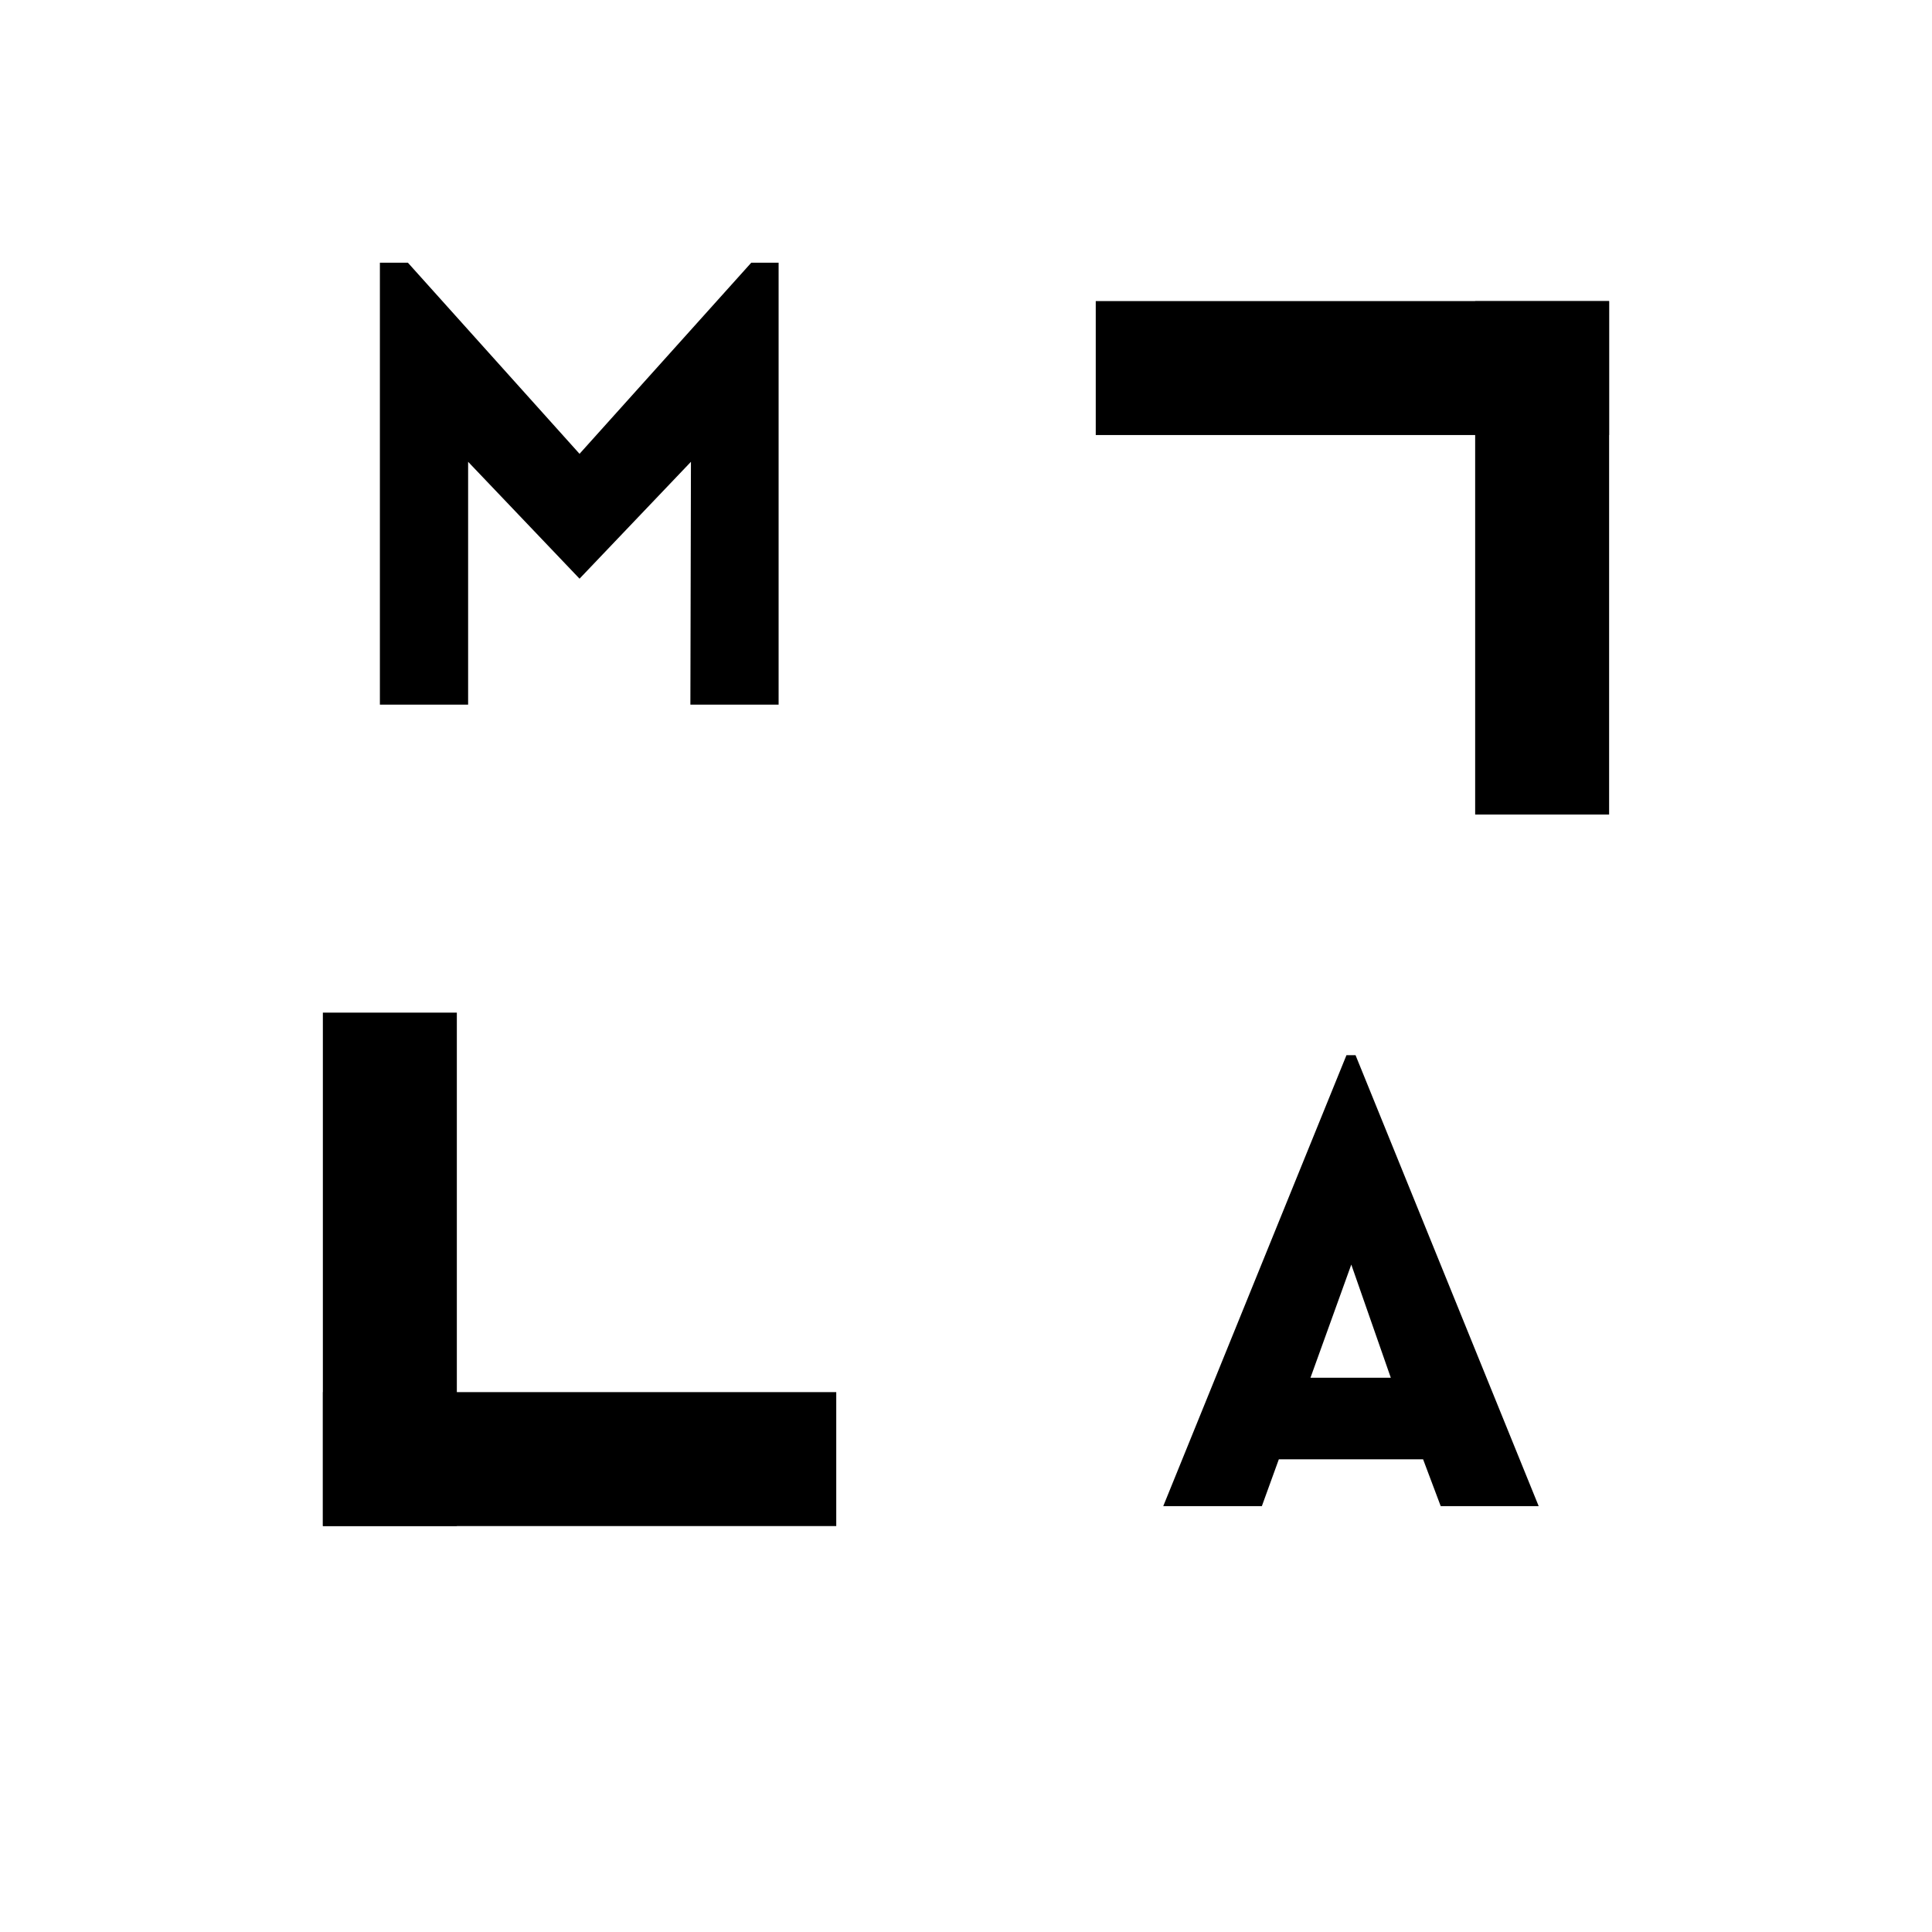 <svg xmlns="http://www.w3.org/2000/svg" xmlns:xlink="http://www.w3.org/1999/xlink" width="500" zoomAndPan="magnify" viewBox="0 0 375 375" height="500" preserveAspectRatio="xMidYMid meet" version="1.0"><defs><g/><clipPath id="c4a292e173"><rect x="0" width="128" y="0" height="121"/></clipPath><clipPath id="812924db57"><path d="M 286.328 58.457 L 312.328 58.457 L 312.328 158.113 L 286.328 158.113 Z M 286.328 58.457 " clip-rule="nonzero"/></clipPath><clipPath id="672c4cface"><path d="M 0.328 0.457 L 26.328 0.457 L 26.328 100.113 L 0.328 100.113 Z M 0.328 0.457 " clip-rule="nonzero"/></clipPath><clipPath id="b9c7527b2d"><rect x="0" width="27" y="0" height="101"/></clipPath><clipPath id="6b629f429f"><path d="M 212.664 58.441 L 312.324 58.441 L 312.324 84.441 L 212.664 84.441 Z M 212.664 58.441 " clip-rule="nonzero"/></clipPath><clipPath id="a4d3b45d80"><path d="M 0.664 0.441 L 100.324 0.441 L 100.324 26.441 L 0.664 26.441 Z M 0.664 0.441 " clip-rule="nonzero"/></clipPath><clipPath id="00c9ad93f5"><rect x="0" width="101" y="0" height="27"/></clipPath><clipPath id="00825b12a3"><path d="M 62.668 196.535 L 88.672 196.535 L 88.672 296.191 L 62.668 296.191 Z M 62.668 196.535 " clip-rule="nonzero"/></clipPath><clipPath id="3e86c83a70"><path d="M 0.668 0.535 L 26.672 0.535 L 26.672 100.191 L 0.668 100.191 Z M 0.668 0.535 " clip-rule="nonzero"/></clipPath><clipPath id="4b3d496f94"><rect x="0" width="27" y="0" height="101"/></clipPath><clipPath id="96d917c60d"><path d="M 62.676 270.207 L 162.332 270.207 L 162.332 296.207 L 62.676 296.207 Z M 62.676 270.207 " clip-rule="nonzero"/></clipPath><clipPath id="e69c91ba27"><path d="M 0.676 0.207 L 100.332 0.207 L 100.332 26.207 L 0.676 26.207 Z M 0.676 0.207 " clip-rule="nonzero"/></clipPath><clipPath id="d1cbf1c04d"><rect x="0" width="101" y="0" height="27"/></clipPath></defs><g transform="matrix(1, 0, 0, 1, 223, 203)"><g clip-path="url(#c4a292e173)"><g fill="#000000" fill-opacity="1"><g transform="translate(0.893, 89.343)"><g><path d="M 1.891 0 L 37.453 -87.531 L 39.219 -87.531 L 74.766 0 L 55.75 0 L 52.328 -9.094 L 24.328 -9.094 L 21.031 0 Z M 30.469 -24.922 L 46.062 -24.922 L 38.391 -46.891 Z M 30.469 -24.922 "/></g></g></g></g></g><g fill="#000000" fill-opacity="1"><g transform="translate(64.284, 136.775)"><g><path d="M 48.203 -48.688 L 81.531 -85.781 L 86.844 -85.781 L 86.844 0 L 69.719 0 L 69.828 -47.141 L 48.203 -24.453 L 26.578 -47.141 L 26.578 0 L 9.453 0 L 9.453 -85.781 L 14.891 -85.781 Z M 48.203 -48.688 "/></g></g></g><g clip-path="url(#812924db57)"><g transform="matrix(1, 0, 0, 1, 286, 58)"><g clip-path="url(#b9c7527b2d)"><g clip-path="url(#672c4cface)"><path fill="#000000" d="M 0.328 0.457 L 26.328 0.457 L 26.328 100.098 L 0.328 100.098 Z M 0.328 0.457 " fill-opacity="1" fill-rule="nonzero"/></g></g></g></g><g clip-path="url(#6b629f429f)"><g transform="matrix(1, 0, 0, 1, 212, 58)"><g clip-path="url(#00c9ad93f5)"><g clip-path="url(#a4d3b45d80)"><path fill="#000000" d="M 100.324 0.441 L 100.324 26.441 L 0.684 26.441 L 0.684 0.441 Z M 100.324 0.441 " fill-opacity="1" fill-rule="nonzero"/></g></g></g></g><g clip-path="url(#00825b12a3)"><g transform="matrix(1, 0, 0, 1, 62, 196)"><g clip-path="url(#4b3d496f94)"><g clip-path="url(#3e86c83a70)"><path fill="#000000" d="M 26.672 100.191 L 0.668 100.191 L 0.668 0.551 L 26.672 0.551 Z M 26.672 100.191 " fill-opacity="1" fill-rule="nonzero"/></g></g></g></g><g clip-path="url(#96d917c60d)"><g transform="matrix(1, 0, 0, 1, 62, 270)"><g clip-path="url(#d1cbf1c04d)"><g clip-path="url(#e69c91ba27)"><path fill="#000000" d="M 0.676 26.207 L 0.676 0.207 L 100.316 0.207 L 100.316 26.207 Z M 0.676 26.207 " fill-opacity="1" fill-rule="nonzero"/></g></g></g></g></svg>